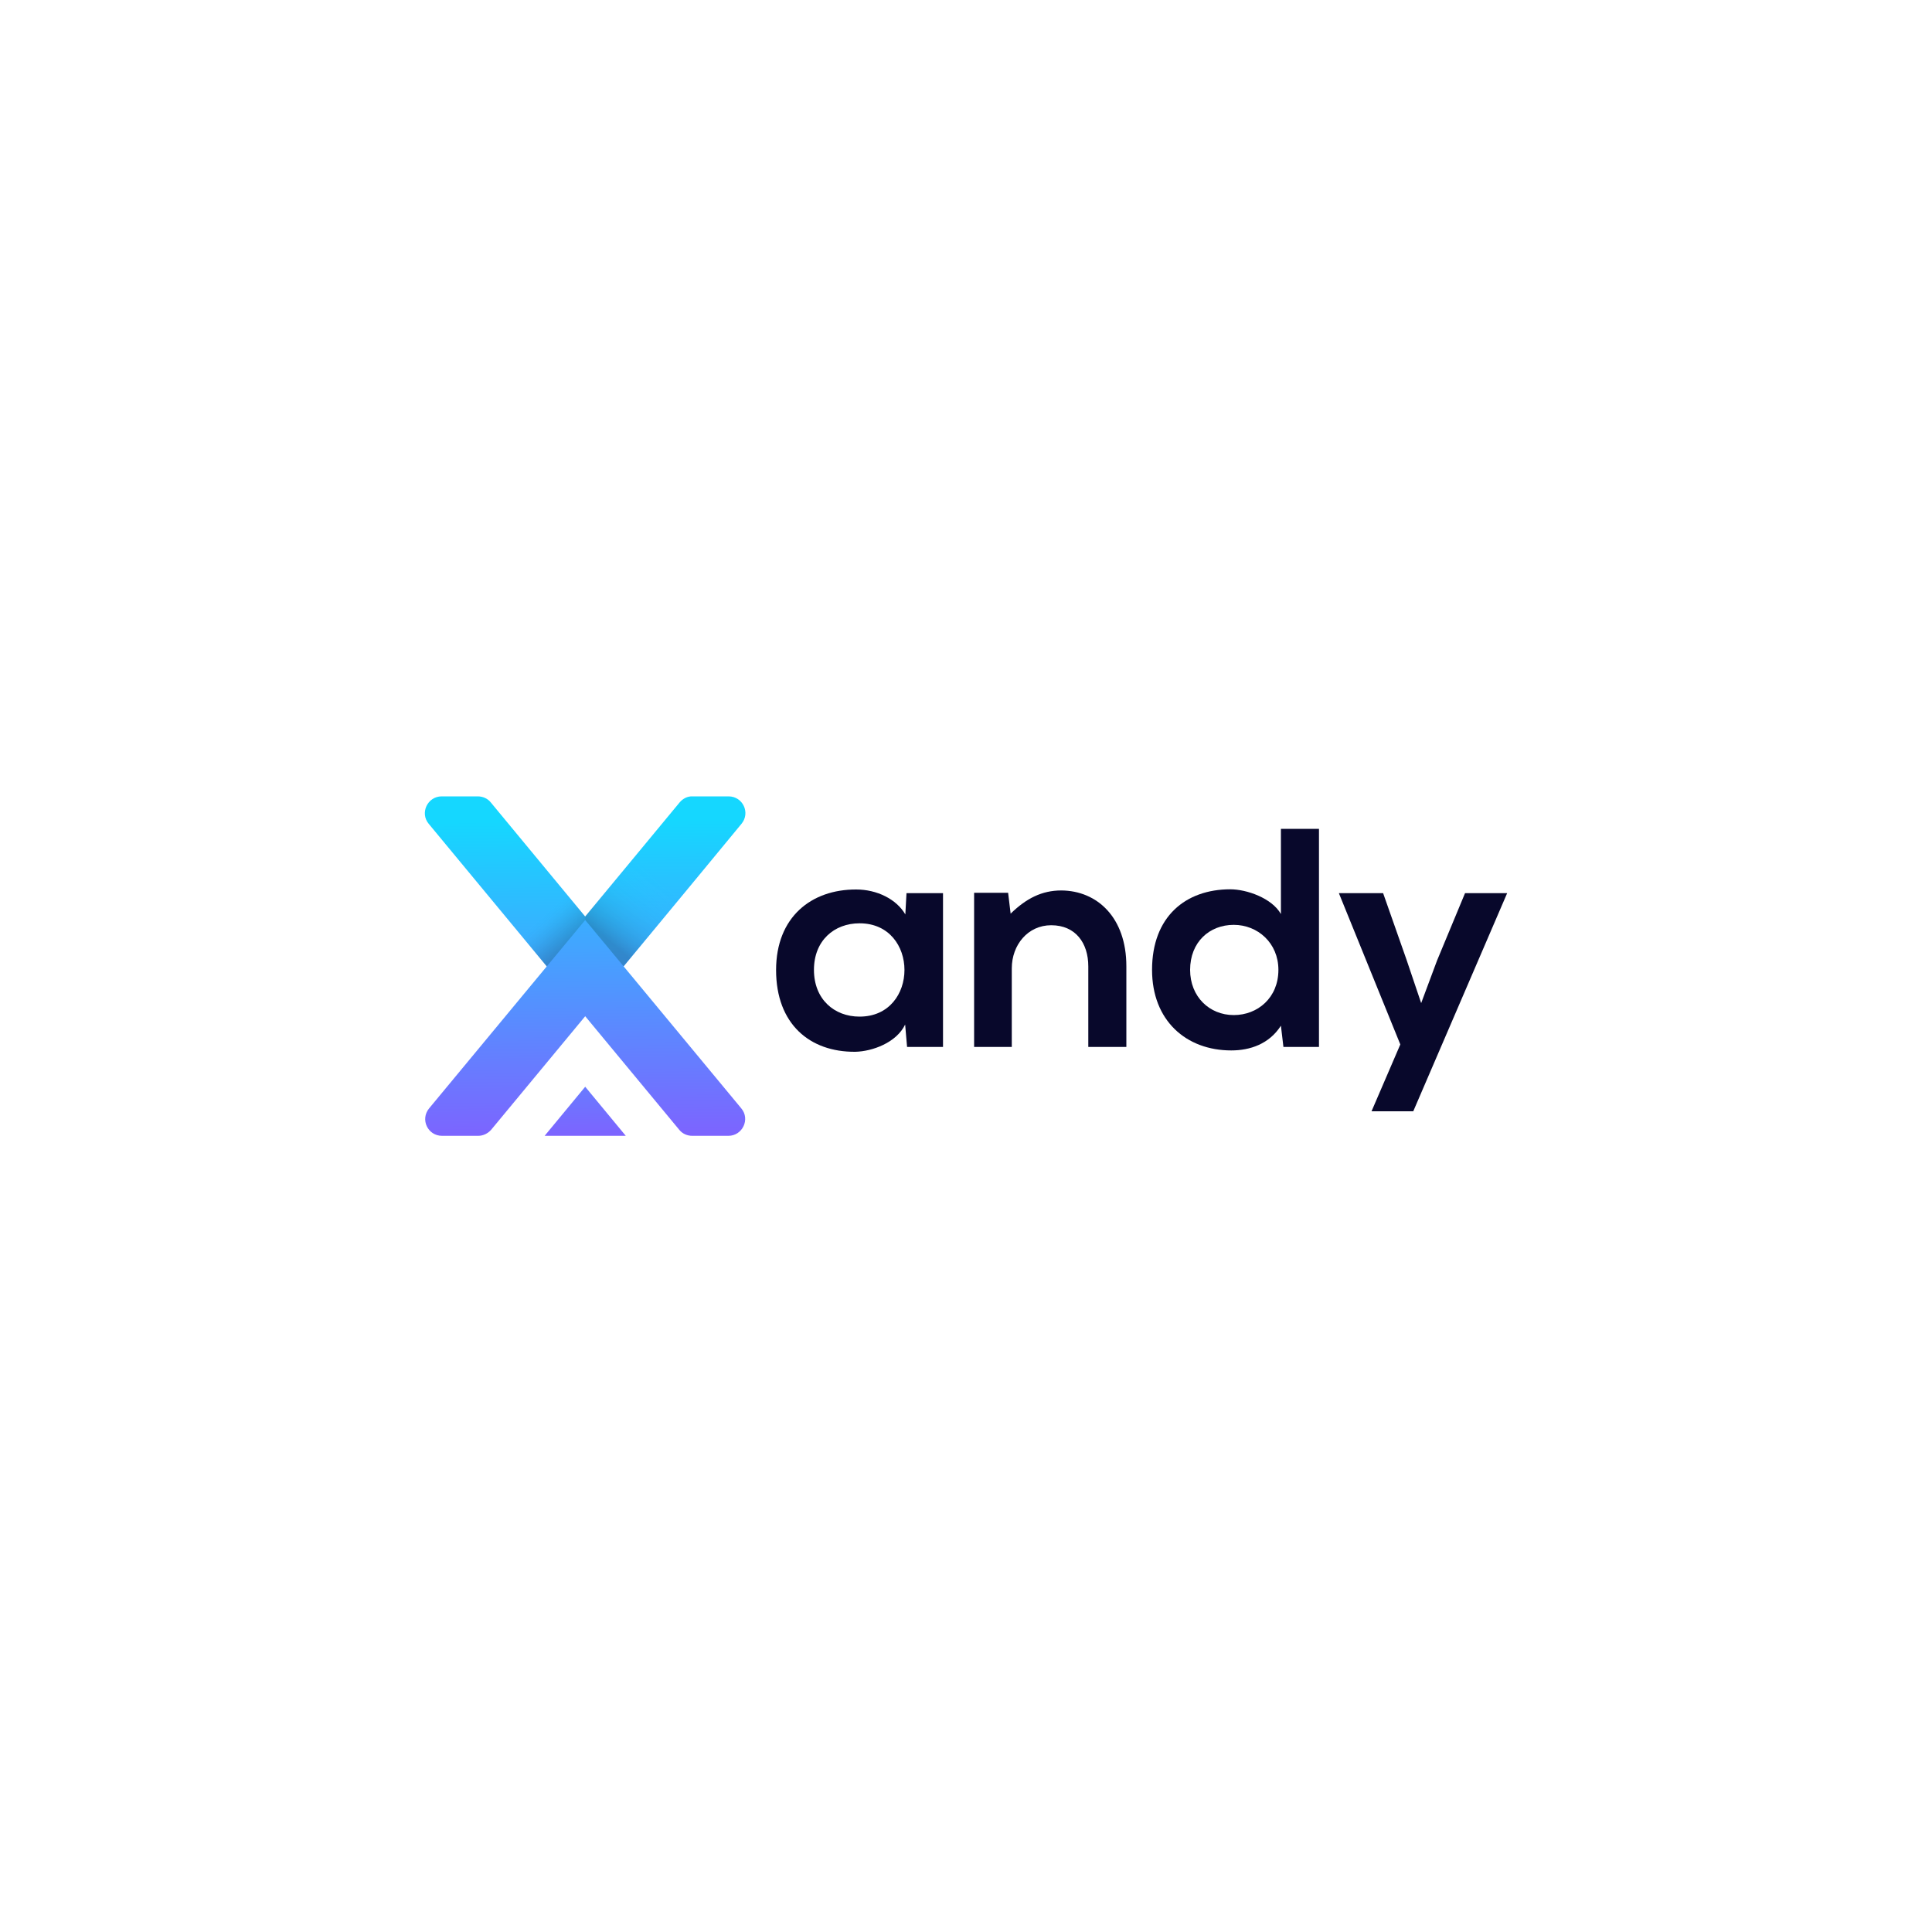 <?xml version="1.0" encoding="utf-8"?>
<!-- Generator: Adobe Illustrator 24.3.0, SVG Export Plug-In . SVG Version: 6.00 Build 0)  -->
<svg version="1.1" id="Layer_1" xmlns="http://www.w3.org/2000/svg" xmlns:xlink="http://www.w3.org/1999/xlink" x="0px" y="0px"
	 viewBox="0 0 1000 1000" style="enable-background:new 0 0 1000 1000;" xml:space="preserve">
<style type="text/css">
	.st0{fill:#08082B;}
	.st1{fill:url(#SVGID_1_);}
	.st2{fill:url(#SVGID_2_);}
	.st3{fill:url(#SVGID_3_);}
	.st4{fill:url(#SVGID_4_);}
	.st5{fill:url(#SVGID_5_);}
	.st6{fill:url(#SVGID_6_);}
	.st7{fill:url(#SVGID_7_);}
	.st8{fill:url(#SVGID_8_);}
	.st9{fill:url(#SVGID_9_);}
	.st10{fill:url(#SVGID_10_);}
	.st11{fill:url(#SVGID_11_);}
	.st12{fill:url(#SVGID_12_);}
	.st13{fill:url(#SVGID_13_);}
	.st14{fill:url(#SVGID_14_);}
	.st15{fill:url(#SVGID_15_);}
	.st16{fill:#FFFFFF;}
</style>
<g>
	<linearGradient id="SVGID_1_" gradientUnits="userSpaceOnUse" x1="304.831" y1="624.412" x2="302.939" y2="424.818">
		<stop  offset="0" style="stop-color:#8B54FF"/>
		<stop  offset="1" style="stop-color:#15D7FF"/>
	</linearGradient>
	<path class="st1" d="M351.8,415.3l-48.9,59.1L254,415.3c-1.6-2-4.1-3.1-6.7-3.1h-18.7c-7.3,0-11.4,8.6-6.7,14.2l61.1,73.8l19.9,24
		l19.9-24l37.4-45.2l23.6-28.6c4.7-5.7,0.7-14.2-6.7-14.2h-18.7C355.9,412.1,353.5,413.3,351.8,415.3z"/>
	<linearGradient id="SVGID_2_" gradientUnits="userSpaceOnUse" x1="295.321" y1="507.314" x2="377.902" y2="410.403">
		<stop  offset="0.223" style="stop-color:#000000;stop-opacity:0.2"/>
		<stop  offset="0.234" style="stop-color:#020F12;stop-opacity:0.193"/>
		<stop  offset="0.27" style="stop-color:#063E49;stop-opacity:0.171"/>
		<stop  offset="0.307" style="stop-color:#0A677A;stop-opacity:0.149"/>
		<stop  offset="0.345" style="stop-color:#0D89A3;stop-opacity:0.126"/>
		<stop  offset="0.384" style="stop-color:#10A5C4;stop-opacity:0.102"/>
		<stop  offset="0.423" style="stop-color:#12BBDE;stop-opacity:7.833258e-02"/>
		<stop  offset="0.463" style="stop-color:#14CBF0;stop-opacity:5.385284e-02"/>
		<stop  offset="0.504" style="stop-color:#15D4FB;stop-opacity:2.831410e-02"/>
		<stop  offset="0.551" style="stop-color:#15D7FF;stop-opacity:0"/>
	</linearGradient>
	<path class="st2" d="M377.2,412.1c7.4,0,11.4,8.6,6.7,14.2l-23.7,28.6l-37.4,45.2l-19.9,24v-49.8l48.9-59.1c1.6-2,4.1-3.1,6.7-3.1
		H377.2z"/>
	<linearGradient id="SVGID_3_" gradientUnits="userSpaceOnUse" x1="307.107" y1="501.045" x2="260.547" y2="450.129">
		<stop  offset="0.243" style="stop-color:#000000;stop-opacity:0.2"/>
		<stop  offset="0.275" style="stop-color:#000405;stop-opacity:0.179"/>
		<stop  offset="0.313" style="stop-color:#021114;stop-opacity:0.155"/>
		<stop  offset="0.354" style="stop-color:#04252C;stop-opacity:0.128"/>
		<stop  offset="0.398" style="stop-color:#06414D;stop-opacity:9.950818e-02"/>
		<stop  offset="0.443" style="stop-color:#0A6679;stop-opacity:7.008202e-02"/>
		<stop  offset="0.49" style="stop-color:#0E93AE;stop-opacity:3.968641e-02"/>
		<stop  offset="0.537" style="stop-color:#13C6EB;stop-opacity:9.066656e-03"/>
		<stop  offset="0.551" style="stop-color:#15D7FF;stop-opacity:0"/>
	</linearGradient>
	<path class="st3" d="M302.9,474.4v49.8l-19.9-24l-61.1-73.8c-4.7-5.7-0.7-14.2,6.7-14.2h18.7c2.6,0,5,1.2,6.7,3.1L302.9,474.4z"/>
	<linearGradient id="SVGID_4_" gradientUnits="userSpaceOnUse" x1="303.211" y1="611.988" x2="301.324" y2="412.881">
		<stop  offset="0" style="stop-color:#8B54FF"/>
		<stop  offset="1" style="stop-color:#15D7FF"/>
	</linearGradient>
	<path class="st4" d="M322.8,500.2l-19.9-24l-19.9,24l-60.9,73.5c-4.7,5.7-0.7,14.2,6.7,14.2h18.7c2.6,0,5-1.2,6.7-3.1l48.7-58.8
		l48.7,58.8c1.6,2,4.1,3.1,6.7,3.1H377c7.3,0,11.4-8.6,6.7-14.2L322.8,500.2z"/>
	<linearGradient id="SVGID_5_" gradientUnits="userSpaceOnUse" x1="303.072" y1="605.056" x2="301.707" y2="461.006">
		<stop  offset="0" style="stop-color:#8B54FF"/>
		<stop  offset="1" style="stop-color:#15D7FF"/>
	</linearGradient>
	<polygon class="st5" points="323.9,587.9 302.9,562.5 281.9,587.9 	"/>
	<g>
		<g>
			<path class="st0" d="M469.2,462.3h18.9v79.6h-18.6l-1-11.6c-4.5,9.4-17,13.9-25.8,14.1c-23.6,0.2-41-14.4-41-42.3
				c0-27.5,18.3-41.8,41.5-41.7c10.7,0,20.8,5,25.4,12.9L469.2,462.3z M421.3,502c0,15.2,10.5,24.2,23.6,24.2c31,0,31-48.3,0-48.3
				C431.8,477.9,421.3,486.8,421.3,502z"/>
			<path class="st0" d="M563.3,541.9v-41.7c0-12.1-6.6-21.3-19.2-21.3c-12.1,0-20.4,10.2-20.4,22.3v40.7h-19.5v-79.8h17.6l1.3,10.8
				c8.1-7.9,16.2-12,26.2-12C568,461,583,475,583,500.1v41.8H563.3z"/>
			<path class="st0" d="M682.7,429v112.9h-18.4l-1.3-11c-6.1,9.5-16,12.8-25.7,12.8c-23.4,0-41-15.5-41-41.7
				c0-27.5,17.3-41.7,40.5-41.7c8.4,0,21.5,4.5,26.2,12.8V429H682.7z M616,502c0,13.9,10,23.4,22.6,23.4c12.4,0,23.1-9,23.1-23.4
				c0-13.9-10.7-23.3-23.1-23.3C626,478.7,616,487.6,616,502z"/>
			<path class="st0" d="M780.1,462.3l-48.6,112.9h-21.6l14.9-34.6l-31.8-78.3h22.9l12.1,34.4l7.6,22.5l8.2-22l14.5-34.9H780.1z"/>
		</g>
	</g>
</g>
</svg>
